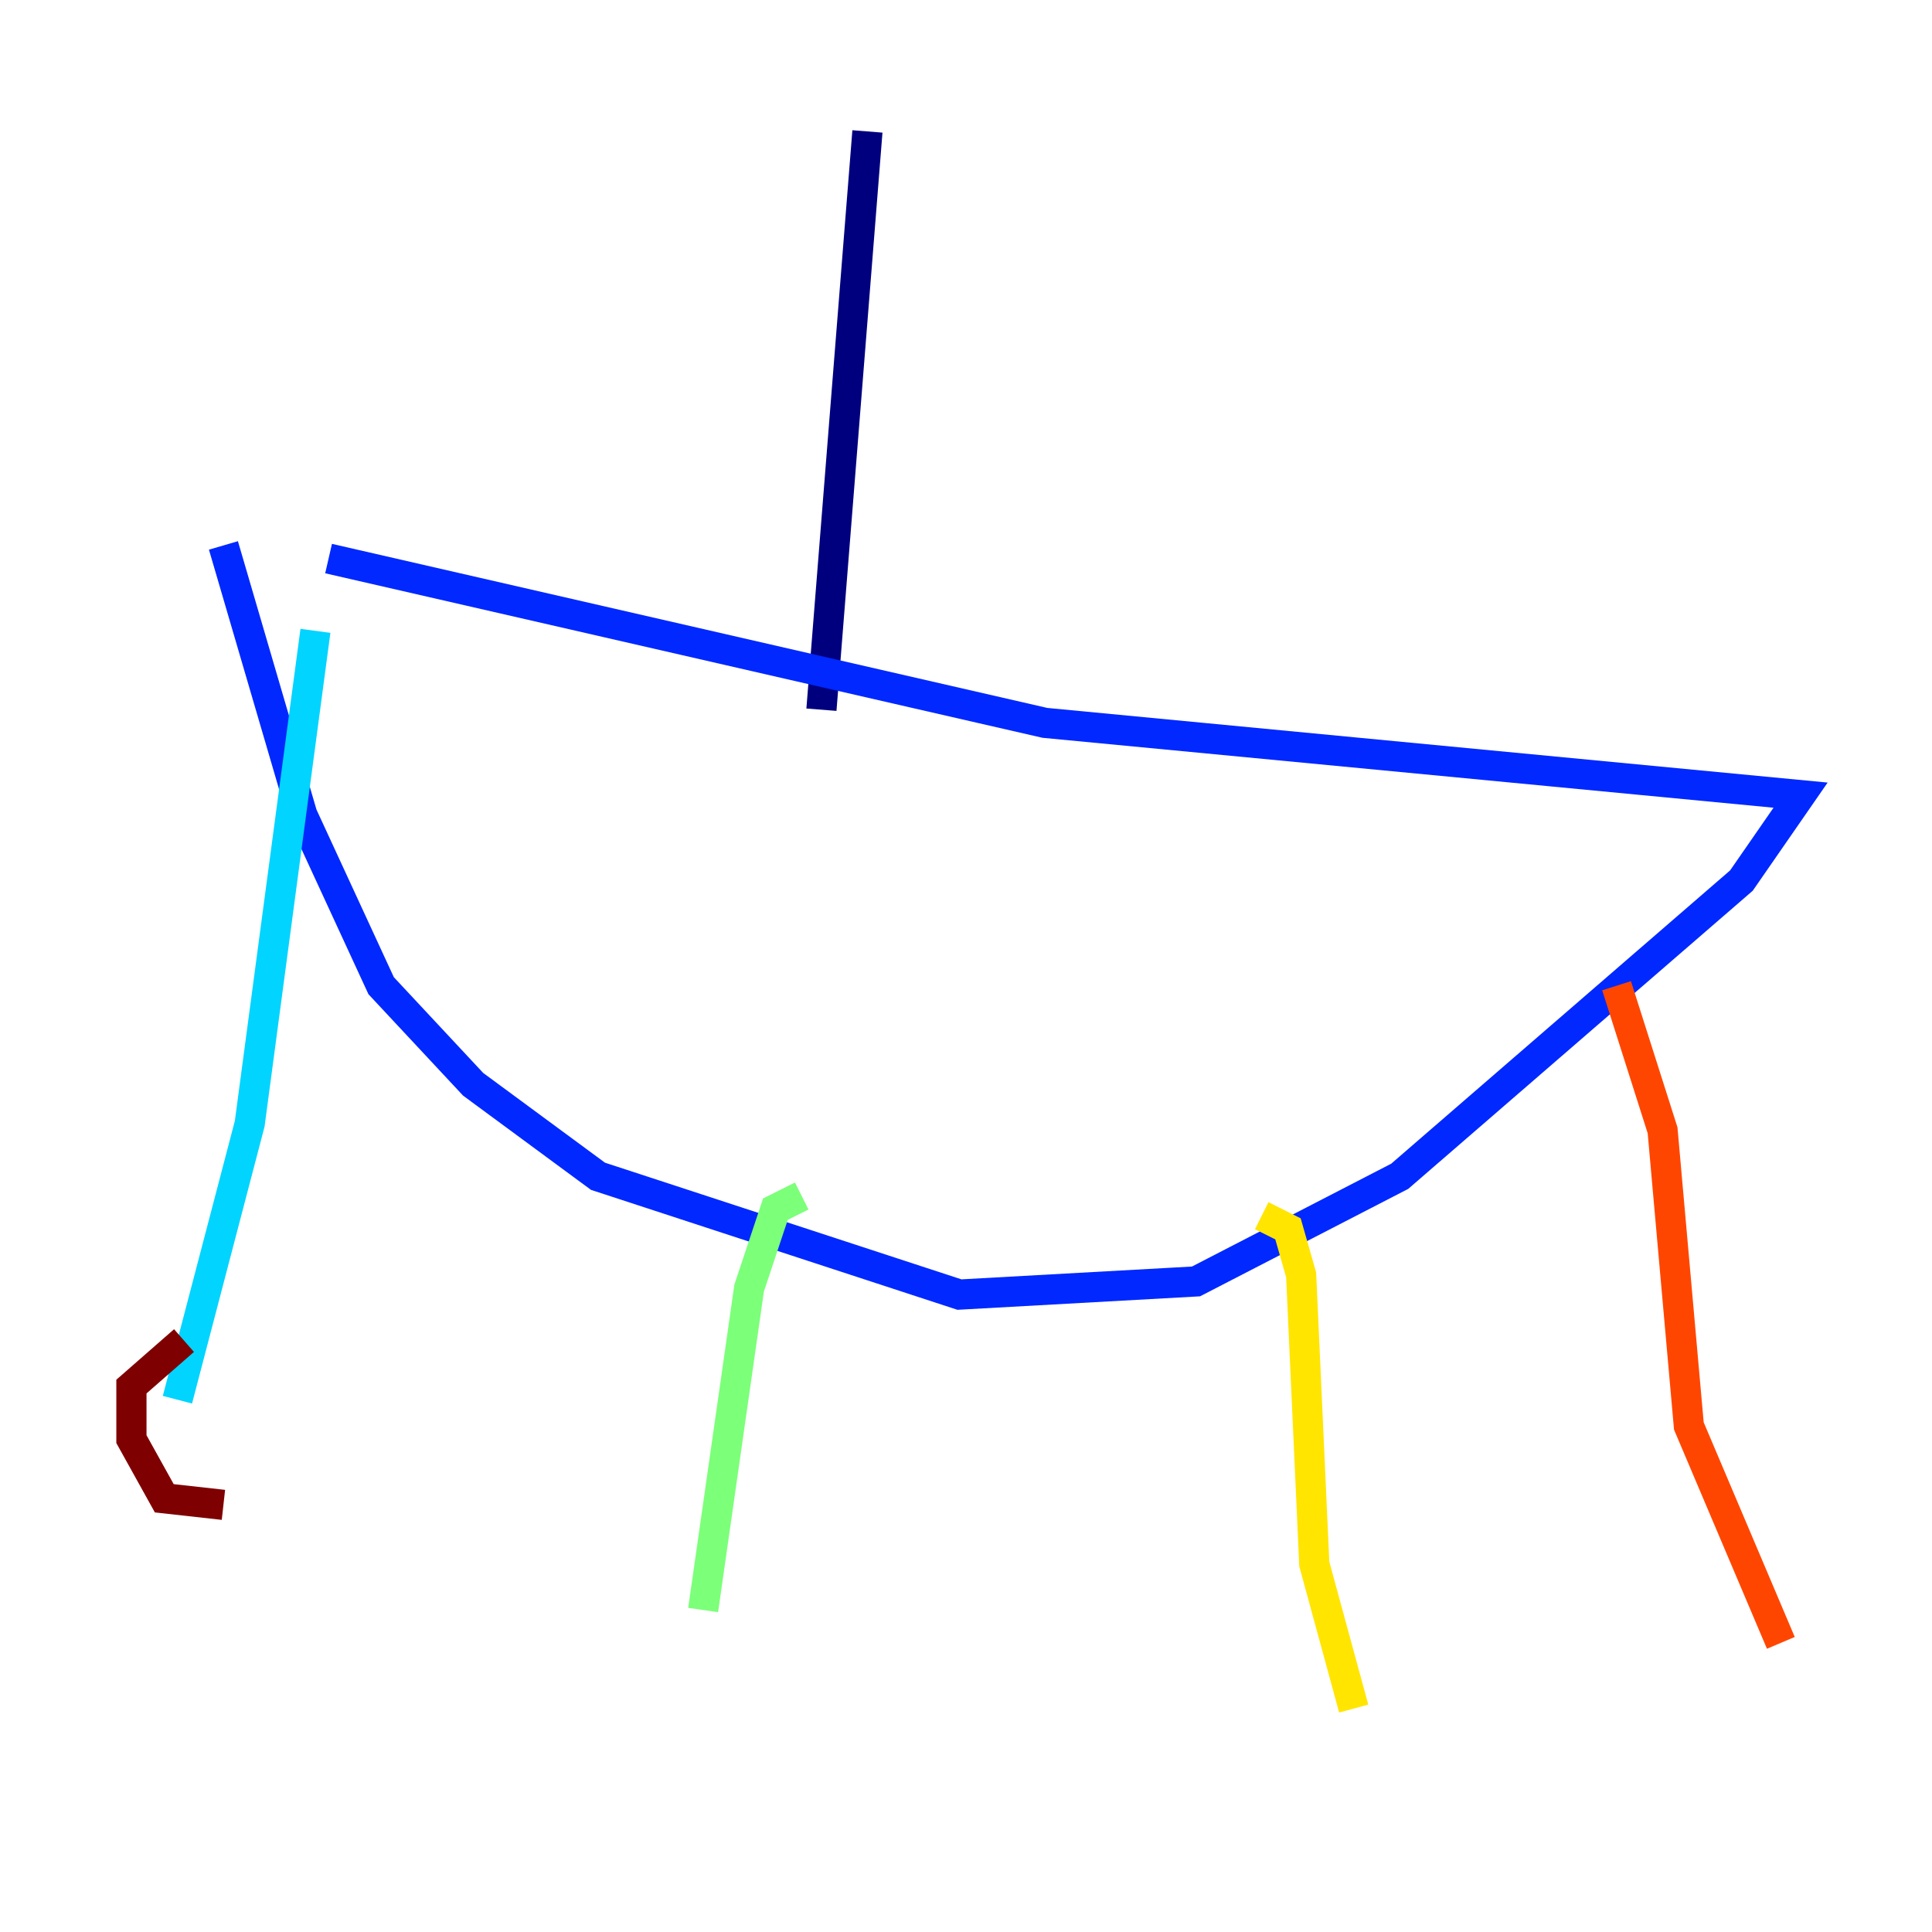 <?xml version="1.0" encoding="utf-8" ?>
<svg baseProfile="tiny" height="128" version="1.2" viewBox="0,0,128,128" width="128" xmlns="http://www.w3.org/2000/svg" xmlns:ev="http://www.w3.org/2001/xml-events" xmlns:xlink="http://www.w3.org/1999/xlink"><defs /><polyline fill="none" points="57.469,8.707 54.422,47.02" stroke="#00007f" stroke-width="2" /><polyline fill="none" points="14.803,36.136 20.027,53.986 25.252,65.306 31.347,71.837 39.619,77.932 63.565,85.769 79.238,84.898 92.735,77.932 115.374,58.34 119.293,52.68 69.225,47.891 21.769,37.007" stroke="#0028ff" stroke-width="2" /><polyline fill="none" points="20.898,41.796 16.544,74.449 11.755,92.735" stroke="#00d4ff" stroke-width="2" /><polyline fill="none" points="53.116,79.238 51.374,80.109 49.633,85.333 46.585,106.667" stroke="#7cff79" stroke-width="2" /><polyline fill="none" points="83.592,80.544 85.333,81.415 86.204,84.463 87.075,103.619 89.687,113.197" stroke="#ffe500" stroke-width="2" /><polyline fill="none" points="107.102,65.306 110.15,74.884 111.891,94.476 117.986,108.844" stroke="#ff4600" stroke-width="2" /><polyline fill="none" points="14.803,99.701 10.884,99.265 8.707,95.347 8.707,91.864 12.191,88.816" stroke="#7f0000" stroke-width="2" /></svg>